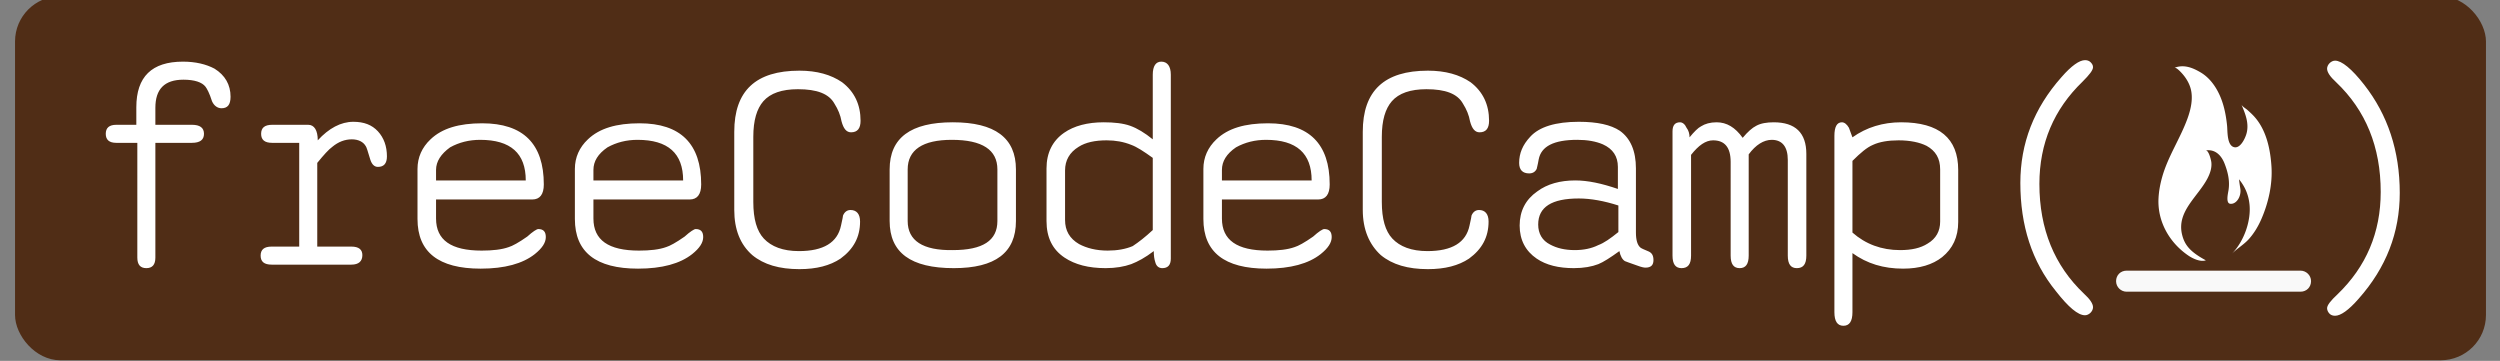 <svg xmlns="http://www.w3.org/2000/svg" viewBox="0 0 498.8 72"><rect x="0" y="0" width="498.8" height="72" fill="#808080" stroke="none"/><rect width="493" height="72.636" x="3" y="-.757" fill="#502d16" ry="9.026"/><path fill="#fff" d="M27.2 28.5h-4c-1.4 0-2.1-.6-2.1-1.8s.7-1.8 2.1-1.8h4v-3.5c0-6.1 3.1-9.1 9.3-9.1 2.5 0 4.6.5 6.3 1.4 2.1 1.3 3.2 3.2 3.2 5.6 0 1.6-.6 2.3-1.8 2.3-.8 0-1.5-.5-1.9-1.4-.5-1.6-1-2.5-1.3-2.9-.7-.9-2.2-1.4-4.4-1.4-3.8 0-5.6 1.9-5.6 5.6v3.4h7.3c1.6 0 2.4.6 2.4 1.8s-.8 1.8-2.4 1.8H31v22.9c0 1.4-.6 2.1-1.8 2.1s-1.8-.7-1.8-2.1V28.5zm32.5 20.9V28.5h-5.4c-1.5 0-2.2-.6-2.2-1.8s.7-1.8 2.2-1.8h7.2c1.2 0 1.9 1.1 1.9 3.1 2.2-2.4 4.6-3.7 7.1-3.7 2.1 0 3.7.6 4.9 1.9s1.8 3 1.8 5c0 1.4-.6 2.1-1.8 2.1-.7 0-1.2-.5-1.5-1.4-.5-1.7-.8-2.6-.9-2.7-.5-.9-1.5-1.4-2.8-1.4-1.4 0-2.7.5-3.9 1.5-.7.5-1.7 1.6-3 3.2v16.7h6.8c1.5 0 2.2.6 2.2 1.7 0 1.2-.7 1.9-2.2 1.9H54.2c-1.5 0-2.2-.6-2.2-1.8s.7-1.8 2.2-1.8h5.5zM87 39.6v4c0 4.3 3 6.4 9.1 6.4 2.2 0 4-.2 5.4-.7.7-.2 2-.9 3.7-2.1 1.1-1 1.9-1.5 2.2-1.5 1 0 1.5.5 1.5 1.6s-.7 2.2-2.2 3.4c-2.4 1.9-6 2.9-10.8 2.9-8.4 0-12.6-3.3-12.6-9.9v-10c0-2.3.9-4.3 2.6-5.9 2.3-2.2 5.7-3.2 10.3-3.2 8.2 0 12.3 4.1 12.3 12.2 0 2-.8 3-2.3 3H87zm0-3.6h17.9c0-5.4-3-8.1-9.1-8.1-2.2 0-4.2.5-6 1.5-1.8 1.3-2.8 2.8-2.8 4.5V36zm31.4 3.6v4c0 4.3 3 6.4 9.1 6.4 2.2 0 4-.2 5.4-.7.7-.2 2-.9 3.7-2.1 1.1-1 1.9-1.5 2.2-1.5 1 0 1.5.5 1.5 1.6s-.7 2.2-2.2 3.4c-2.4 1.9-6 2.9-10.8 2.9-8.4 0-12.6-3.3-12.6-9.9v-10c0-2.3.9-4.3 2.6-5.9 2.3-2.2 5.7-3.2 10.3-3.2 8.2 0 12.3 4.1 12.3 12.2 0 2-.8 3-2.3 3h-19.2zm0-3.6h17.9c0-5.4-3-8.1-9.1-8.1-2.2 0-4.2.5-6 1.5-1.9 1.3-2.8 2.8-2.8 4.5V36zm28.1 5.9V26.3c0-8.2 4.3-12.2 13-12.2 3.5 0 6.3.8 8.5 2.3 2.5 1.9 3.7 4.5 3.7 7.7 0 1.5-.6 2.3-1.9 2.3-.9 0-1.5-.7-1.9-2.2-.2-1.2-.7-2.4-1.4-3.5-1.1-2-3.5-2.9-7.3-2.9-3.2 0-5.5.8-6.9 2.4-1.3 1.5-2 3.8-2 7.1v13c0 3.4.7 5.8 2.1 7.3 1.5 1.6 3.8 2.5 7 2.5 4.9 0 7.7-1.7 8.4-5.1.3-1.3.4-1.9.4-2 .3-.7.8-1.1 1.5-1.1 1.2 0 1.9.8 1.9 2.3 0 3.1-1.3 5.5-3.9 7.4-2.1 1.4-4.8 2.1-8.2 2.1-4 0-7.1-.9-9.4-2.8-2.4-2.1-3.6-5.1-3.6-9zm31 2.2V33.8c0-6.3 4.2-9.4 12.6-9.4s12.6 3.1 12.6 9.4v10.3c0 6.3-4.1 9.4-12.4 9.4-8.6 0-12.8-3.1-12.8-9.4zm21.5 0V33.8c0-3.9-3-5.9-9.1-5.9-5.8 0-8.8 2-8.8 5.9v10.3c0 3.9 3 5.9 9 5.8 6 0 8.9-1.9 8.9-5.8zm31.2 6c-1.7 1.3-3.2 2.1-4.5 2.6-1.4.5-3.1.8-5.1.8-3.4 0-6.1-.7-8.2-2.1-2.4-1.6-3.6-4-3.6-7.3V33.6c0-3.1 1.2-5.5 3.5-7.1 2-1.4 4.7-2.1 7.9-2.1 2.1 0 3.9.2 5.3.7s2.9 1.4 4.5 2.7V14.9c0-1.7.6-2.6 1.7-2.6 1.2 0 1.9.9 1.9 2.6v36.7c0 1.3-.6 1.9-1.7 1.9-.7 0-1.2-.4-1.4-1.2-.2-.6-.3-1.3-.3-2.2zm-.2-4.2V31.5c-1.8-1.3-3.2-2.2-4.3-2.6-1.5-.6-3.1-.9-4.9-.9-2.3 0-4.2.4-5.6 1.3-1.8 1.1-2.7 2.7-2.7 4.7v9.9c0 2.1.9 3.7 2.8 4.8 1.5.8 3.4 1.3 5.7 1.3 1.9 0 3.6-.3 5-.9 1.2-.8 2.5-1.8 4-3.2zm13.8-6.3v4c0 4.3 3 6.4 9.1 6.4 2.2 0 4-.2 5.4-.7.7-.2 2-.9 3.7-2.1 1.1-1 1.9-1.5 2.2-1.5 1 0 1.5.5 1.5 1.6s-.7 2.2-2.2 3.4c-2.4 1.9-6 2.9-10.8 2.9-8.4 0-12.6-3.3-12.6-9.9v-10c0-2.3.9-4.3 2.6-5.9 2.3-2.2 5.7-3.2 10.3-3.2 8.2 0 12.3 4.1 12.3 12.2 0 2-.8 3-2.3 3h-19.2zm0-3.6h17.9c0-5.4-3-8.1-9.1-8.1-2.2 0-4.2.5-6 1.5-1.9 1.3-2.8 2.8-2.8 4.5V36zm28.1 5.9V26.3c0-8.2 4.3-12.2 13-12.2 3.5 0 6.3.8 8.5 2.3 2.5 1.9 3.7 4.5 3.7 7.7 0 1.5-.6 2.3-1.9 2.3-.9 0-1.5-.7-1.9-2.2-.2-1.2-.7-2.4-1.4-3.5-1.1-2-3.5-2.9-7.3-2.9-3.2 0-5.5.8-6.9 2.4-1.3 1.5-2 3.8-2 7.1v13c0 3.4.7 5.8 2.1 7.3 1.5 1.6 3.8 2.5 7 2.5 4.9 0 7.7-1.7 8.4-5.1.3-1.3.4-1.9.4-2 .3-.7.8-1.1 1.5-1.1 1.2 0 1.9.8 1.9 2.3 0 3.1-1.3 5.5-3.9 7.4-2.1 1.4-4.8 2.1-8.2 2.1-4 0-7.1-.9-9.4-2.8-2.3-2.1-3.6-5.1-3.6-9zm51.2 8.2c-1.8 1.3-3.2 2.2-4.2 2.6-1.3.5-2.9.8-4.9.8-3 0-5.5-.6-7.4-1.9-2.2-1.5-3.4-3.7-3.4-6.6s1.2-5.2 3.5-6.8c2-1.5 4.6-2.2 7.6-2.2 2.5 0 5.3.6 8.5 1.7v-4.4c0-2.1-1-3.6-3-4.5-1.4-.6-3.1-.9-5.1-.9-4.7 0-7.2 1.3-7.7 3.9-.2 1.2-.4 1.8-.4 1.9-.3.6-.8.9-1.5.9-1.3 0-2-.7-2-2.1 0-1.9.7-3.6 2.2-5.2 1.8-2 5.1-3 9.7-3 3.7 0 6.4.6 8.2 1.8 2.1 1.5 3.2 4 3.2 7.5v12.8c0 1.5.3 2.5.9 3 .1.1.7.4 1.7.8.6.3.9.8.9 1.7 0 1-.5 1.5-1.6 1.5-.3 0-.8-.1-1.6-.4-1.4-.5-2.3-.8-2.5-.9-.5-.3-.9-1-1.1-2zm-.2-3.8V41c-2.8-.9-5.5-1.4-7.9-1.4-5.4 0-8.1 1.7-8.1 5.2 0 1.8.8 3.2 2.4 4 1.3.7 2.9 1.1 4.9 1.1 1.7 0 3.3-.3 4.7-1 1.1-.4 2.4-1.3 4-2.6zm14.2-18.9c.9-1.1 1.7-1.9 2.3-2.2.8-.5 1.8-.8 3.1-.8 2 0 3.7 1 5.2 3.1 1-1.2 1.9-2 2.7-2.4.9-.5 2.1-.7 3.5-.7 4.3 0 6.5 2.1 6.5 6.3V51c0 1.7-.6 2.5-1.9 2.5-1.2 0-1.8-.8-1.8-2.5V31.9c0-2.6-1.1-4-3.2-4-1.6 0-3.2 1-4.6 2.9V51c0 1.7-.6 2.5-1.8 2.5s-1.8-.8-1.8-2.5V32.3c0-2.9-1.2-4.3-3.5-4.3-1.5 0-2.9 1-4.4 2.9V51c0 1.7-.6 2.5-1.9 2.5-1.2 0-1.8-.8-1.8-2.5V26.2c0-1.2.5-1.8 1.5-1.8.5 0 1 .4 1.3 1.1.4.5.6 1.2.6 1.9zm32.5 0c2.8-2 6.1-3 9.7-3 7.6 0 11.4 3.2 11.4 9.5v10.4c0 3-1.1 5.3-3.2 7-1.9 1.5-4.5 2.3-7.8 2.3-3.9 0-7.2-1-10.1-3.1v11.8c0 1.8-.6 2.7-1.8 2.7s-1.8-.9-1.8-2.7V27.1c0-1.8.5-2.7 1.5-2.7.5 0 1 .4 1.4 1.1.2.6.5 1.3.7 1.9zm0 19c2.6 2.3 5.8 3.5 9.5 3.5 2.3 0 4.1-.4 5.5-1.3 1.7-1 2.5-2.5 2.5-4.4V33.8c0-2.2-.9-3.7-2.7-4.7-1.4-.7-3.3-1.1-5.6-1.1-2.1 0-3.8.3-5.1.9-1.2.5-2.5 1.6-4.1 3.2v14.3zm33.5-9.9c0-7.9 2.7-14.9 8.2-21.1 2-2.3 3.6-3.4 4.7-3.4.4 0 .8.1 1.1.4s.5.6.5 1c0 .6-.7 1.5-2.1 2.9-5.7 5.5-8.6 12.3-8.6 20.4 0 9 3 16.3 8.9 21.9 1.2 1.1 1.8 2 1.8 2.7 0 .4-.2.8-.5 1.1s-.7.5-1.1.5c-1.4 0-3.3-1.6-5.8-4.8-4.8-5.9-7.1-13.1-7.1-21.6zm75.7 2c0 7.9-2.7 14.9-8.2 21.1-2 2.3-3.6 3.4-4.7 3.4-.4 0-.8-.1-1.1-.4s-.5-.7-.5-1.1c0-.6.7-1.5 2.1-2.8 5.7-5.5 8.6-12.3 8.6-20.4 0-9-3-16.3-8.9-21.9-1.2-1.1-1.8-2-1.8-2.7 0-.4.2-.8.5-1.1s.7-.5 1.1-.5c1.3 0 3.3 1.6 5.8 4.8 4.7 6 7.1 13.2 7.1 21.6z"/><path fill="#f9f9f9" d="M424.4 56.1h34.7m-.1 2.1h-34.7c-1.1 0-2.1-.9-2.1-2.1s.9-2.1 2.1-2.1H459c1.1 0 2.1.9 2.1 2.1s-.9 2.1-2.1 2.1z"/><path fill="#fff" d="M452.35 28.08c-.56-1.884-1.44-3.652-2.802-5.06-.36-.374-.747-.722-1.132-1.07-.302-.272-1.05-.714-1.206-1.08.794 1.868 1.59 3.806.99 5.855-.27.927-1.296 3.146-2.63 2.58-1.264-.535-1.117-3.182-1.226-4.252-.267-2.624-.847-5.243-2.246-7.515-.763-1.237-1.76-2.338-3.02-3.084-1.65-.98-3.362-1.64-5.24-.928.413-.157 1.502 1.096 1.705 1.337.66.78 1.207 1.704 1.5 2.685.598 1.995.077 4.267-.62 6.168-1.442 3.935-3.848 7.473-5.003 11.52-.403 1.41-.68 2.86-.755 4.326-.238 4.62 2.16 8.85 5.96 11.435.86.586 2.394 1.32 3.486.942-3.188-1.706-4.248-3.107-4.74-5.114-1.142-4.652 3.212-7.607 5.095-11.287.5-.98.865-2.057.74-3.168-.05-.414-.52-2.45-1.146-2.35 1.895-.304 3.13.957 3.778 2.604.683 1.734 1.09 3.516.788 5.36-.1.617-.565 2.545.328 2.67 1.23.173 2.285-1.46 2.033-3.033a37.62 37.62 0 0 1-.26-1.853c1.308 1.61 1.9 3.22 2.092 4.987.342 3.163-1.005 7.32-3.54 9.9 1.066-1.086 2.422-1.836 3.45-2.995 1.05-1.182 1.853-2.55 2.48-4 1.403-3.24 2.222-6.904 1.994-10.443-.108-1.69-.354-3.46-.854-5.14z"/></svg>